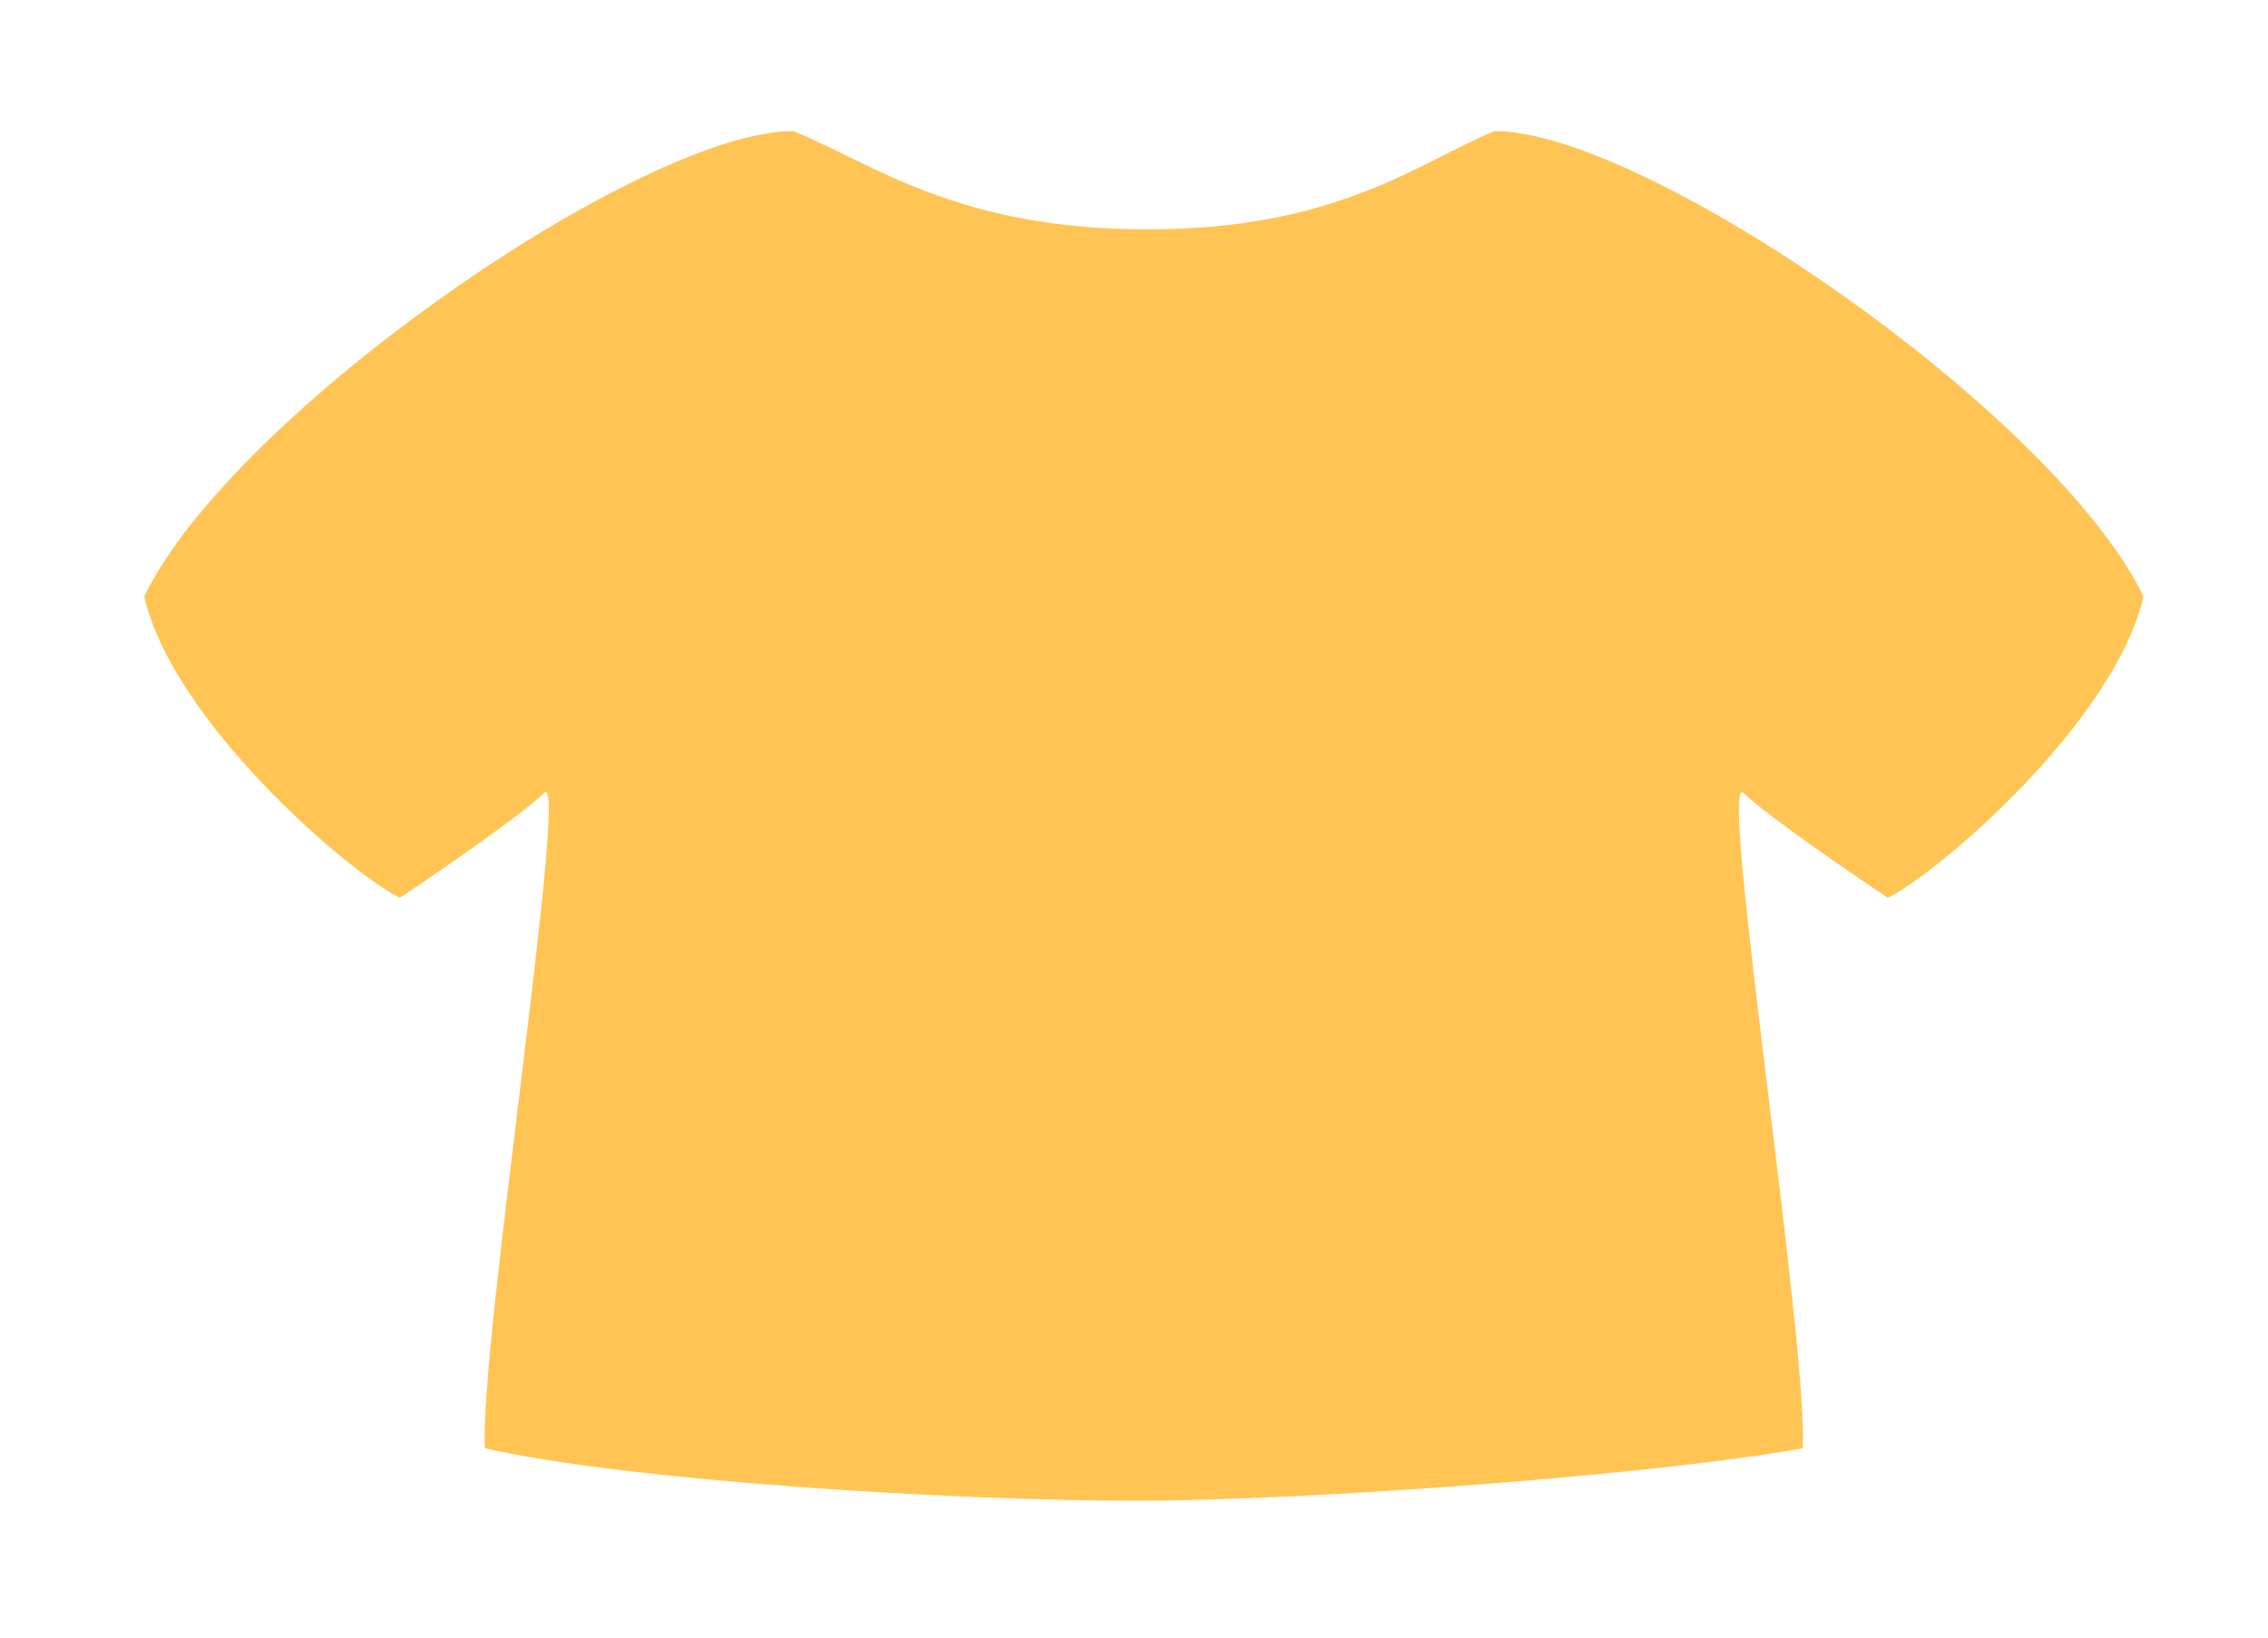 <svg width="173" height="125" viewBox="0 0 173 125" fill="none" xmlns="http://www.w3.org/2000/svg">
  <g clip-path="url(#clip0)" transform="translate(-20)">
    <rect x="20" width="173" height="125" fill="#FFC453" />
  </g>

  <defs>
    <clipPath id="clip0" x="31" y="10" width="153" height="105">
      <path
        d="M31 45.5C37.8 31.5 69 10 80.5 10C86.667 12.5 93 17.5 107.5 17.5C122 17.5 128 12.5 134 10C145.5 10 176.7 31.5 183.5 45.5C181.333 55 168 66.5 164 68.5C161 66.5 154.6 62.1 153 60.5C151 58.5 158 103 157.5 110.5C146.5 112.5 120.1 114.5 106.5 114.5C92.9 114.5 68 113 57 110.5C56.5 103 63.5 58.5 61.5 60.5C59.9 62.1 53.5 66.5 50.5 68.5C46.5 66.5 33.167 55 31 45.5Z"
      />
    </clipPath>
  </defs>
</svg>
